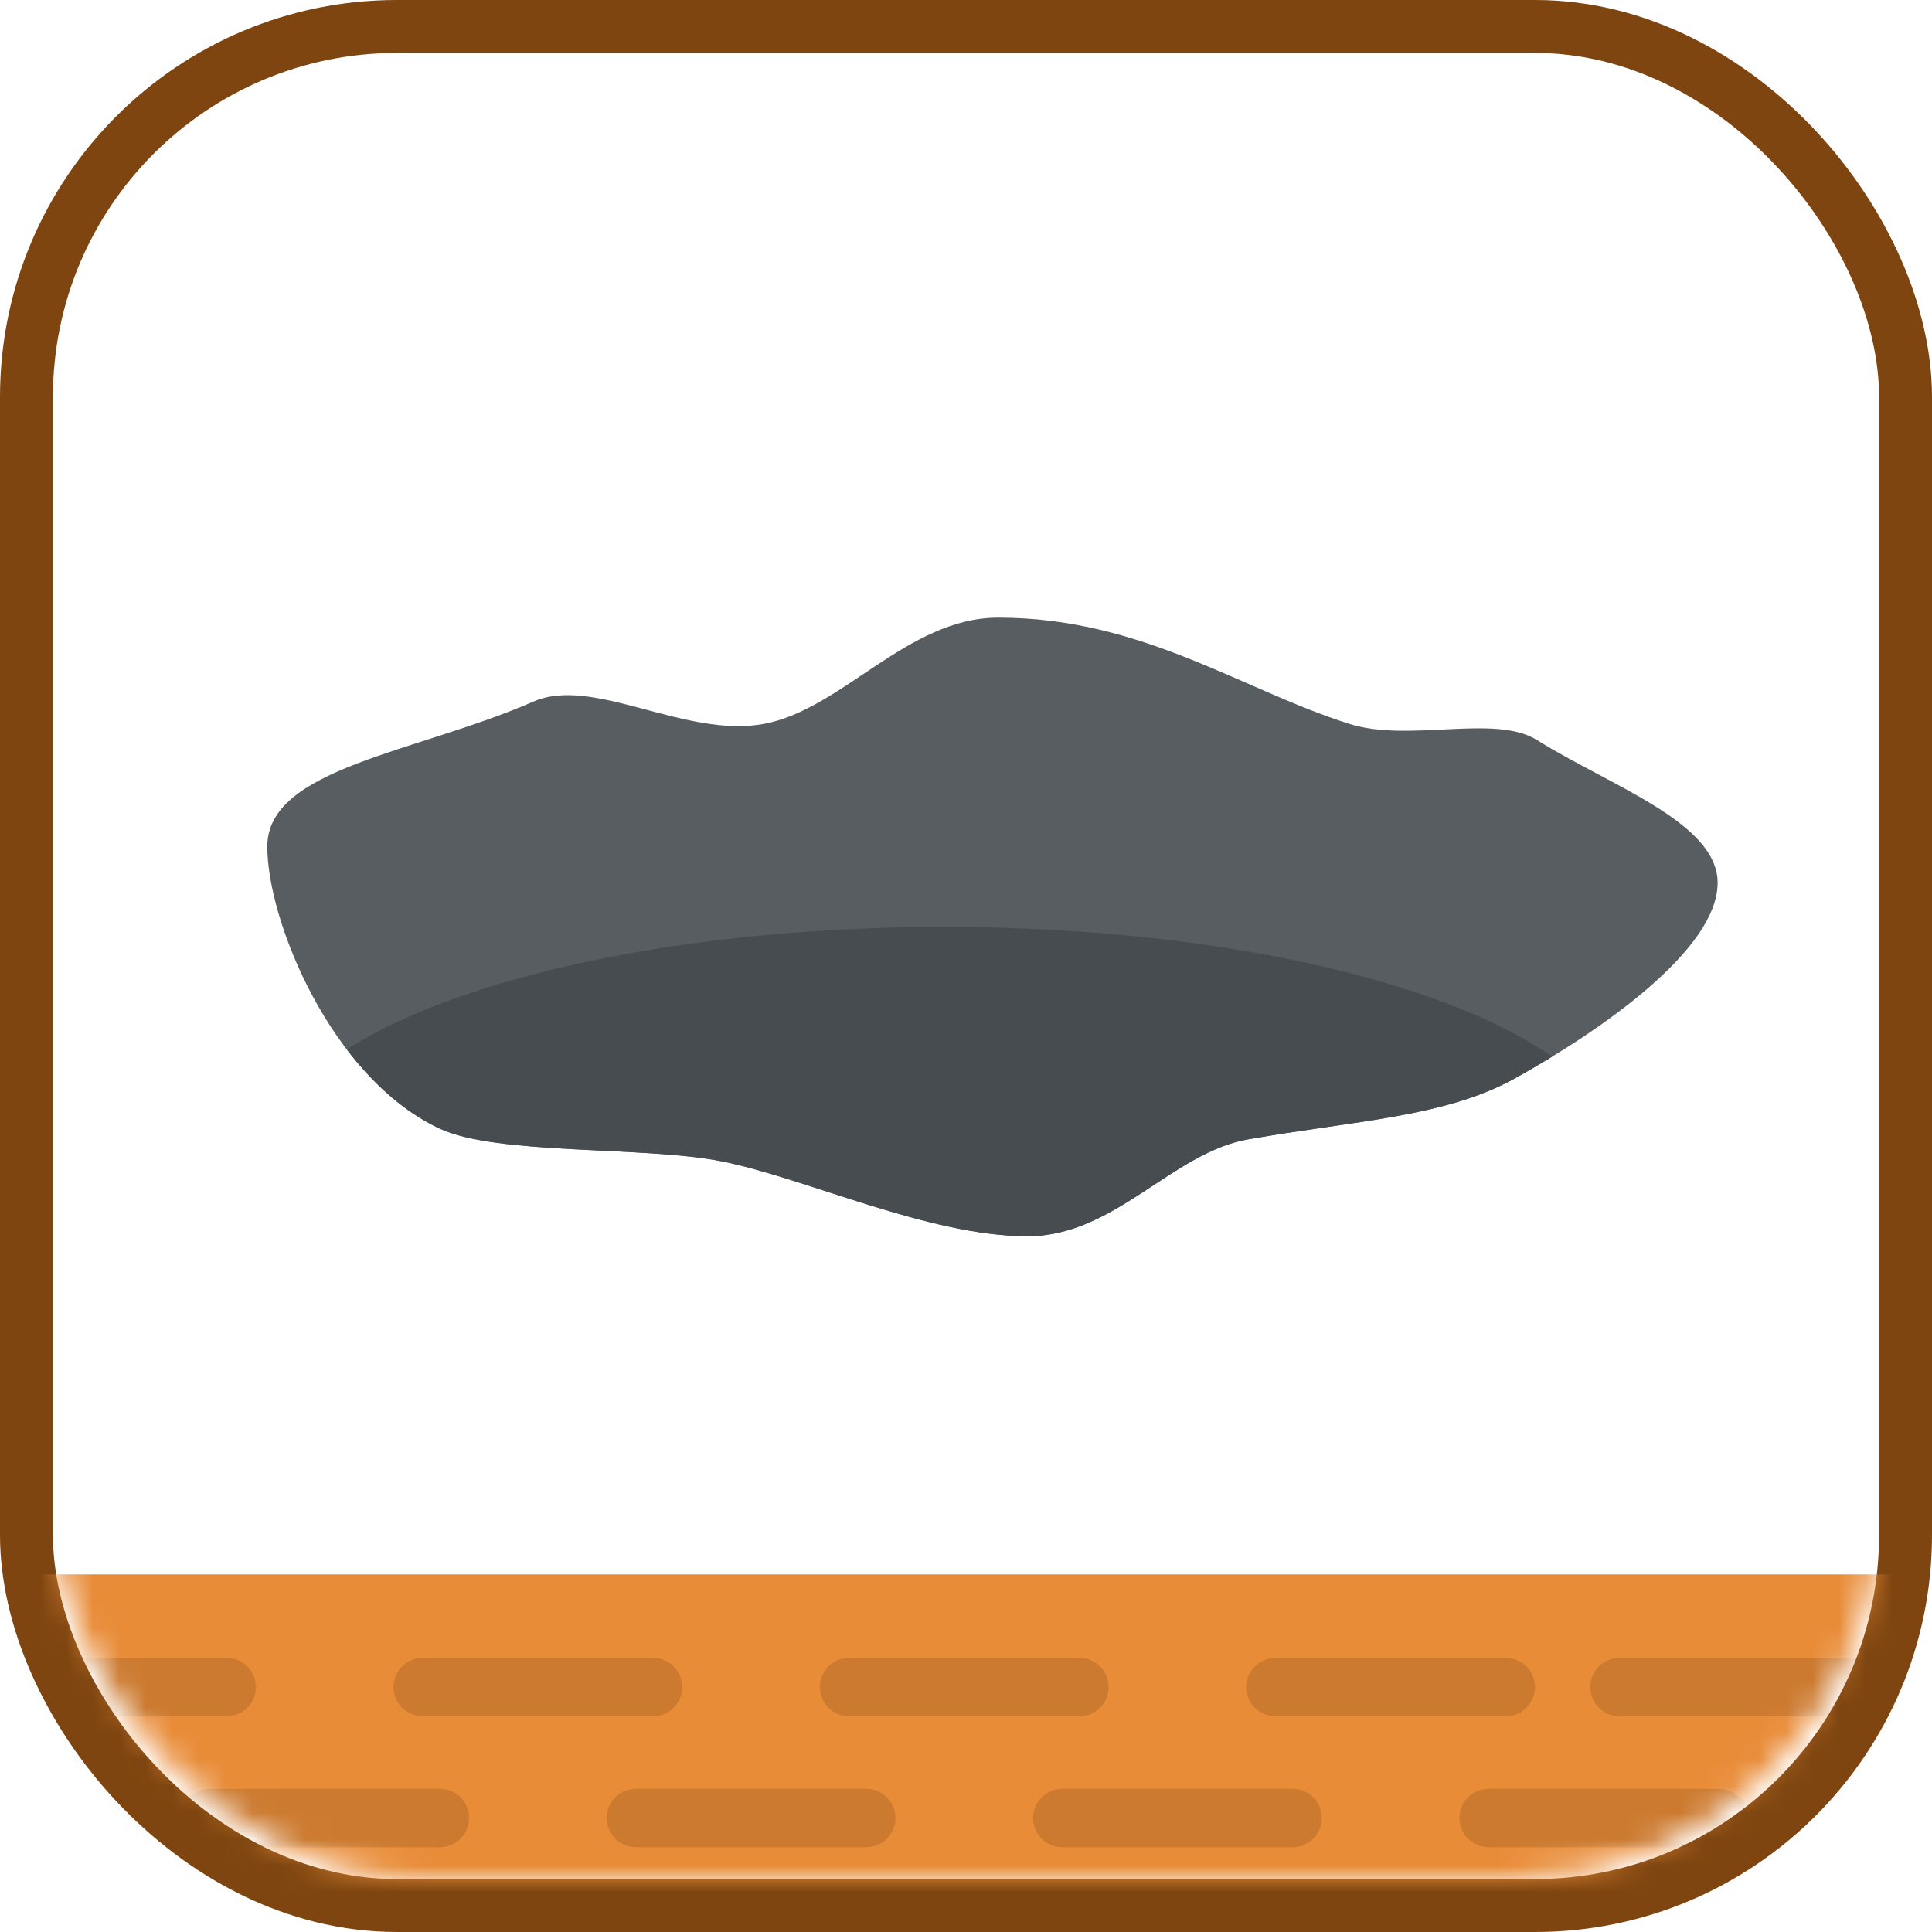 <?xml version="1.0" encoding="UTF-8"?>
<svg width="73px" height="73px" viewBox="0 0 73 73" version="1.1" xmlns="http://www.w3.org/2000/svg" xmlns:xlink="http://www.w3.org/1999/xlink">
    <!-- Generator: Sketch 51.3 (57544) - http://www.bohemiancoding.com/sketch -->
    <title>basics/the-browser/debugging</title>
    <desc>Created with Sketch.</desc>
    <defs>
        <rect id="path-1" x="0" y="0" width="69" height="69" rx="14"></rect>
    </defs>
    <g id="basics/the-browser/debugging" stroke="none" stroke-width="1" fill="none" fill-rule="evenodd">
        <g id="container" transform="translate(2, 2)">
            <mask id="mask-2" fill="white">
                <use xlink:href="#path-1"></use>
            </mask>
            <rect stroke="#7E4510" stroke-width="2" x="-1" y="-1" width="71" height="71" rx="14"></rect>
            <g id="sink" mask="url(#mask-2)">
                <g transform="translate(-2, 21)">
                    <path d="M64.9,10.36 C64.9,12.863 60.538,15.915 57.245,17.743 C54.593,19.216 51.198,19.338 47.152,20.051 C44.276,20.559 42.12,23.711 38.827,23.711 C35.105,23.711 30.466,21.525 27.299,20.886 C24.338,20.289 18.783,20.665 16.596,19.636 C12.517,17.715 10.1,11.808 10.1,8.988 C10.1,6.02 15.698,5.453 20.166,3.505 C22.409,2.526 25.885,4.901 28.855,4.354 C31.825,3.806 34.29,0.337 37.719,0.337 C43.151,0.337 46.91,3.065 50.994,4.354 C53.248,5.064 56.481,3.968 58.074,4.962 C60.864,6.706 64.9,8.076 64.9,10.36 Z" id="Shape" fill="#575D60" fill-rule="nonzero"></path>
                    <path d="M35.67,12.024 C25.898,12.024 17.407,13.898 13.103,16.65 C14.065,17.913 15.237,18.996 16.596,19.636 C18.783,20.665 24.338,20.289 27.299,20.886 C30.466,21.525 35.105,23.711 38.827,23.711 C42.12,23.711 44.276,20.559 47.152,20.051 C51.198,19.338 54.593,19.216 57.245,17.743 C57.697,17.493 58.17,17.217 58.648,16.924 C54.49,14.023 45.764,12.024 35.67,12.024 Z" id="Shape" fill="#464C50" fill-rule="nonzero"></path>
                    <path d="M71.195,49.323 L1.805,49.323 C0.808,49.323 0,48.515 0,47.518 L0,36.489 L73,36.489 L73,47.518 C73,48.515 72.192,49.323 71.195,49.323 Z" id="Shape" fill="#E88C38" fill-rule="nonzero"></path>
                    <g id="Group" stroke-width="1" fill="none" fill-rule="evenodd" transform="translate(0, 39.355)">
                        <path d="M8.565,0.287 L0,0.287 L0,2.495 L8.565,2.495 C9.174,2.495 9.669,2 9.669,1.391 C9.669,0.781 9.174,0.287 8.565,0.287 Z" id="Shape" fill="#CC7A2F" fill-rule="nonzero"></path>
                        <path d="M24.675,2.495 L15.972,2.495 C15.362,2.495 14.868,2.001 14.868,1.391 C14.868,0.781 15.362,0.287 15.972,0.287 L24.675,0.287 C25.285,0.287 25.779,0.781 25.779,1.391 C25.779,2 25.285,2.495 24.675,2.495 Z" id="Shape" fill="#CC7A2F" fill-rule="nonzero"></path>
                        <path d="M40.785,2.495 L32.082,2.495 C31.473,2.495 30.978,2.001 30.978,1.391 C30.978,0.781 31.473,0.287 32.082,0.287 L40.785,0.287 C41.395,0.287 41.889,0.781 41.889,1.391 C41.889,2 41.395,2.495 40.785,2.495 Z" id="Shape" fill="#CC7A2F" fill-rule="nonzero"></path>
                        <path d="M56.896,2.495 L48.193,2.495 C47.583,2.495 47.089,2.001 47.089,1.391 C47.089,0.781 47.583,0.287 48.193,0.287 L56.896,0.287 C57.505,0.287 57.999,0.781 57.999,1.391 C57.999,2 57.505,2.495 56.896,2.495 Z" id="Shape" fill="#CC7A2F" fill-rule="nonzero"></path>
                        <path d="M69.896,2.495 L61.193,2.495 C60.583,2.495 60.089,2.001 60.089,1.391 C60.089,0.781 60.583,0.287 61.193,0.287 L69.896,0.287 C70.505,0.287 70.999,0.781 70.999,1.391 C70.999,2 70.505,2.495 69.896,2.495 Z" id="Shape" fill="#CC7A2F" fill-rule="nonzero"></path>
                    </g>
                    <path d="M16.62,46.797 L7.917,46.797 C7.307,46.797 6.813,46.303 6.813,45.693 C6.813,45.083 7.307,44.589 7.917,44.589 L16.62,44.589 C17.23,44.589 17.724,45.083 17.724,45.693 C17.724,46.303 17.23,46.797 16.62,46.797 Z" id="Shape" fill="#CC7A2F" fill-rule="nonzero"></path>
                    <path d="M32.73,46.797 L24.027,46.797 C23.417,46.797 22.923,46.303 22.923,45.693 C22.923,45.083 23.417,44.589 24.027,44.589 L32.73,44.589 C33.34,44.589 33.834,45.083 33.834,45.693 C33.834,46.303 33.34,46.797 32.73,46.797 Z" id="Shape" fill="#CC7A2F" fill-rule="nonzero"></path>
                    <path d="M48.84,46.797 L40.137,46.797 C39.528,46.797 39.034,46.303 39.034,45.693 C39.034,45.083 39.528,44.589 40.137,44.589 L48.84,44.589 C49.45,44.589 49.944,45.083 49.944,45.693 C49.944,46.303 49.45,46.797 48.84,46.797 Z" id="Shape" fill="#CC7A2F" fill-rule="nonzero"></path>
                    <path d="M64.951,46.797 L56.248,46.797 C55.638,46.797 55.144,46.303 55.144,45.693 C55.144,45.083 55.638,44.589 56.248,44.589 L64.951,44.589 C65.56,44.589 66.054,45.083 66.054,45.693 C66.054,46.303 65.56,46.797 64.951,46.797 Z" id="Shape" fill="#CC7A2F" fill-rule="nonzero"></path>
                </g>
            </g>
        </g>
    </g>
</svg>